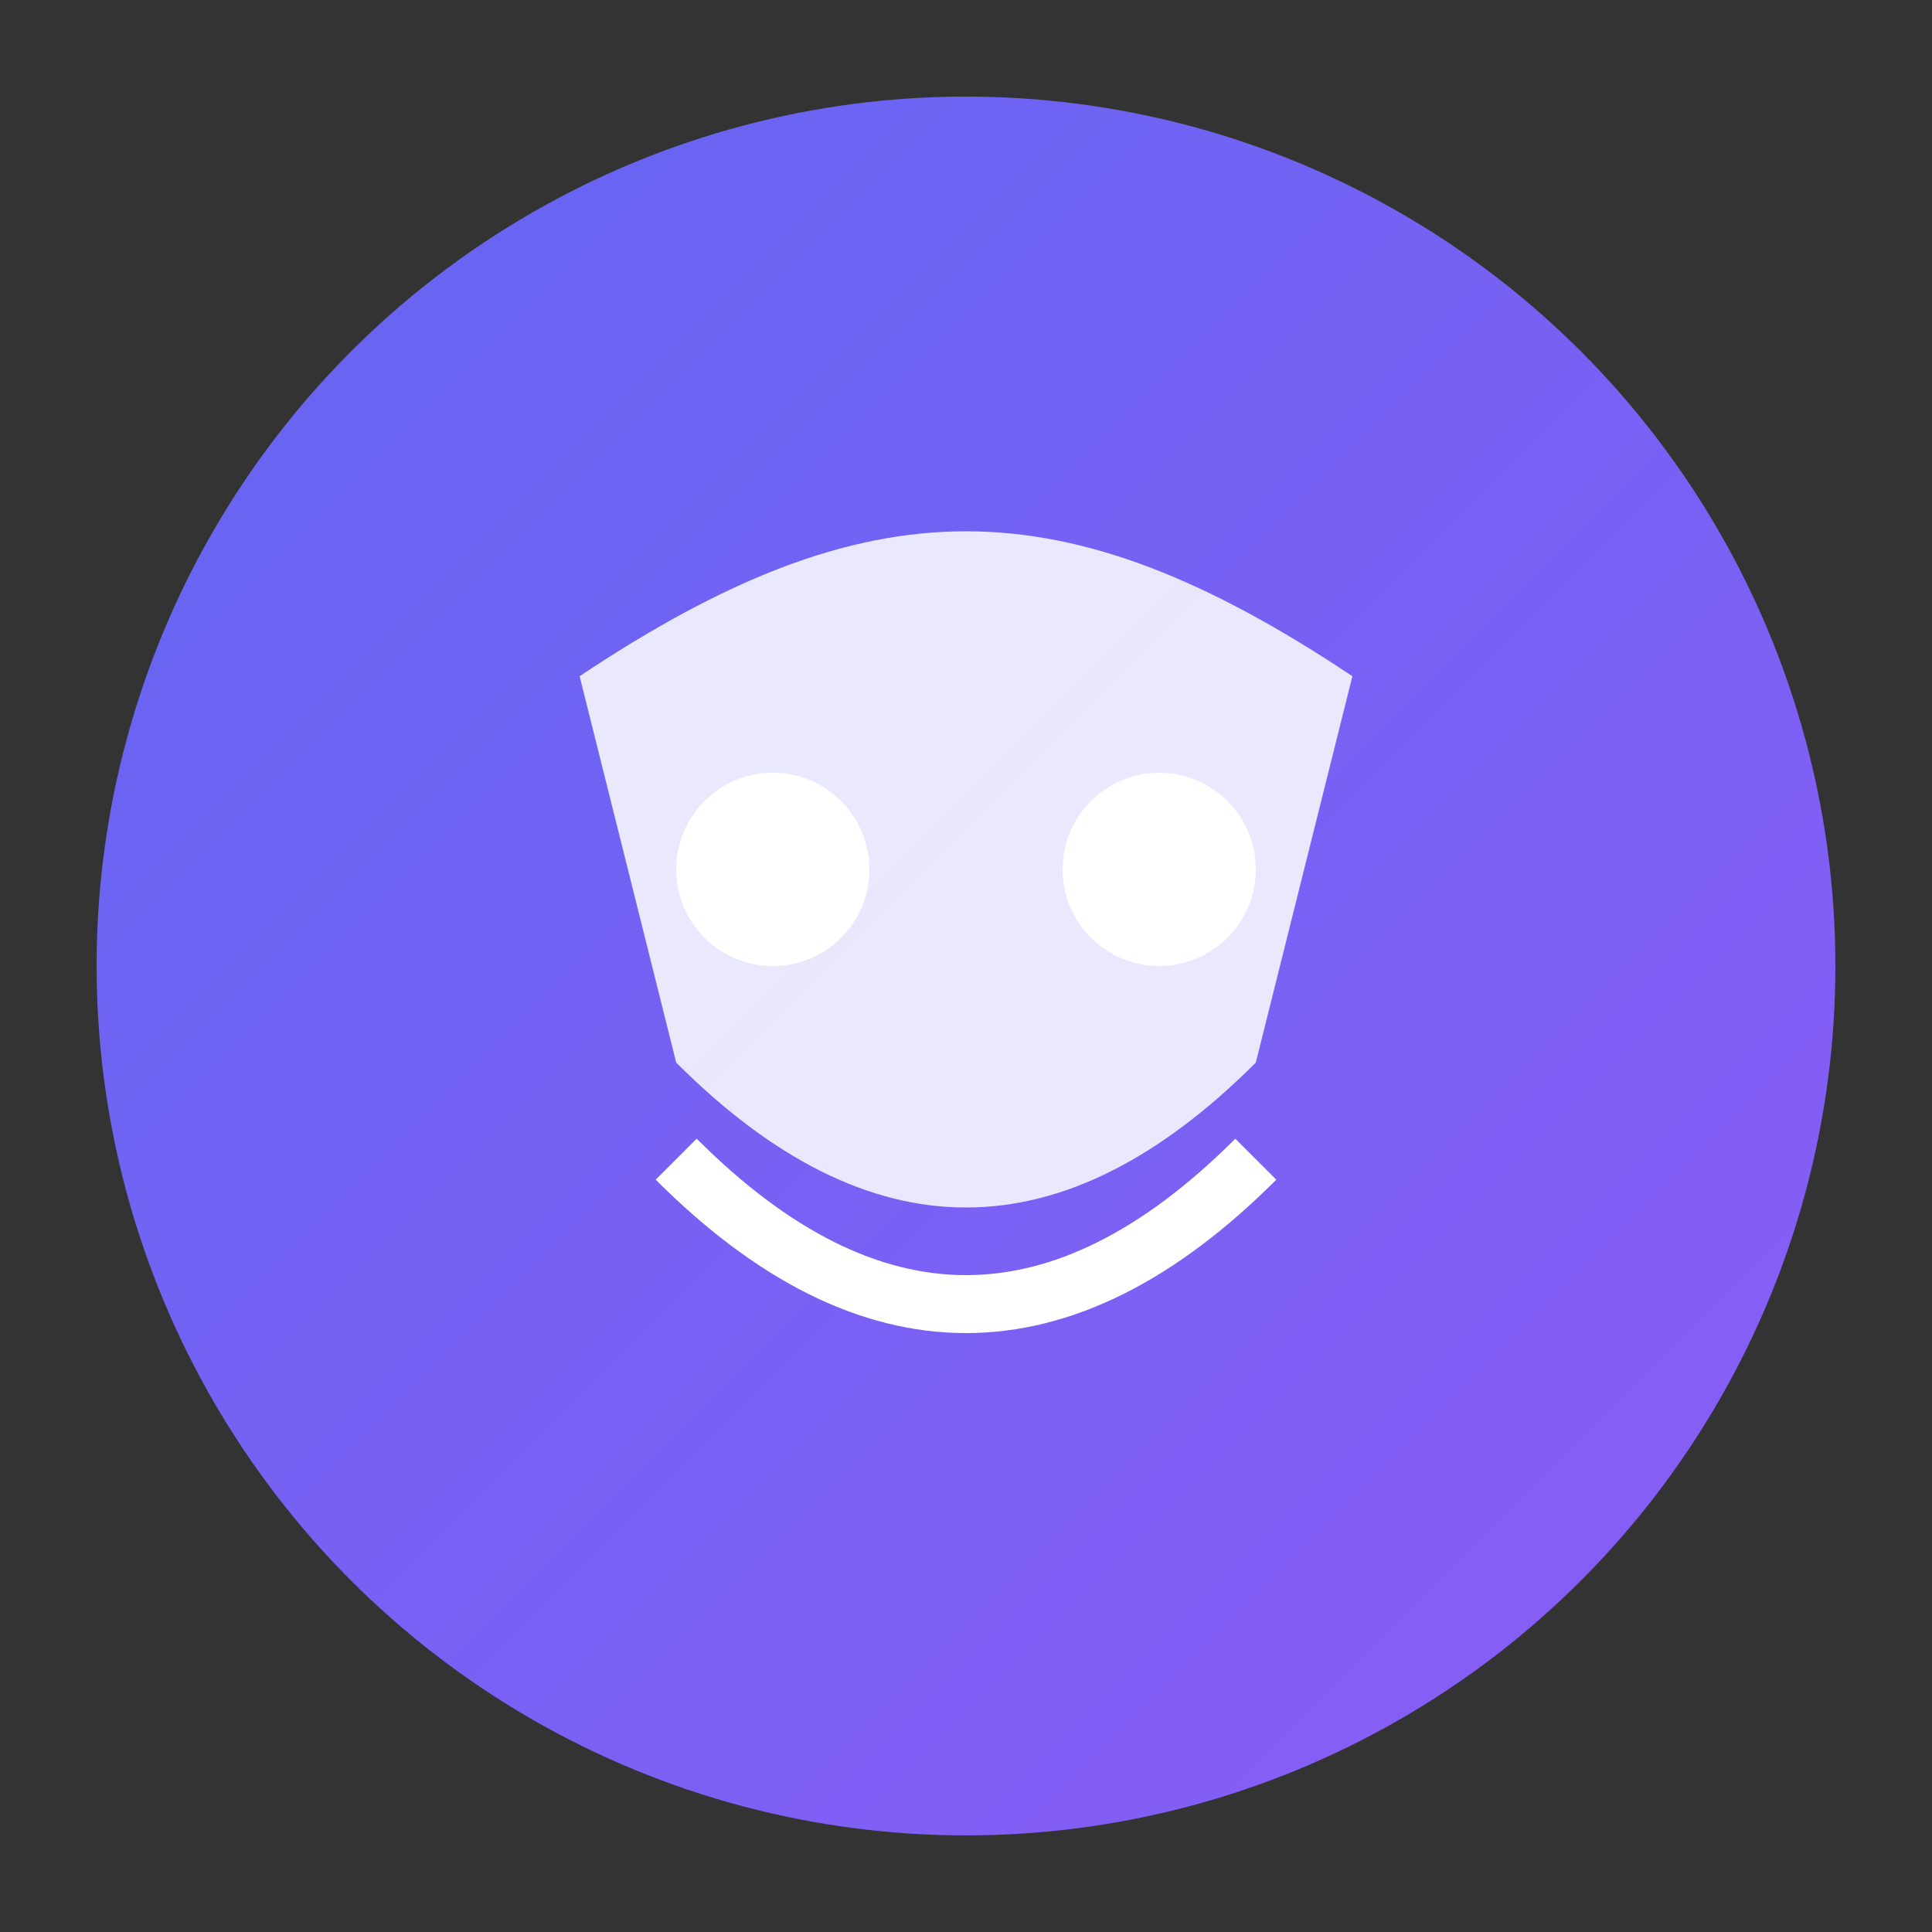 <svg xmlns="http://www.w3.org/2000/svg" viewBox="0 0 100 100" width="100" height="100">
  <rect x="0" y="0" width="100" height="100" fill="#333333" stroke="none"/>
  <defs>
    <linearGradient id="grad1" x1="0%" y1="0%" x2="100%" y2="100%">
      <stop offset="0%" style="stop-color:#6366F1;stop-opacity:1" />
      <stop offset="100%" style="stop-color:#8B5CF6;stop-opacity:1" />
    </linearGradient>
  </defs>
  <circle cx="50" cy="50" r="45" fill="url(#grad1)" />
  <path d="M30,35 C45,25 55,25 70,35 L65,55 C55,65 45,65 35,55 L30,35 Z" fill="#ffffff" fill-opacity="0.85" />
  <circle cx="40" cy="45" r="5" fill="#ffffff" />
  <circle cx="60" cy="45" r="5" fill="#ffffff" />
  <path d="M35,60 C45,70 55,70 65,60" stroke="#ffffff" stroke-width="3" fill="none" />
</svg>
